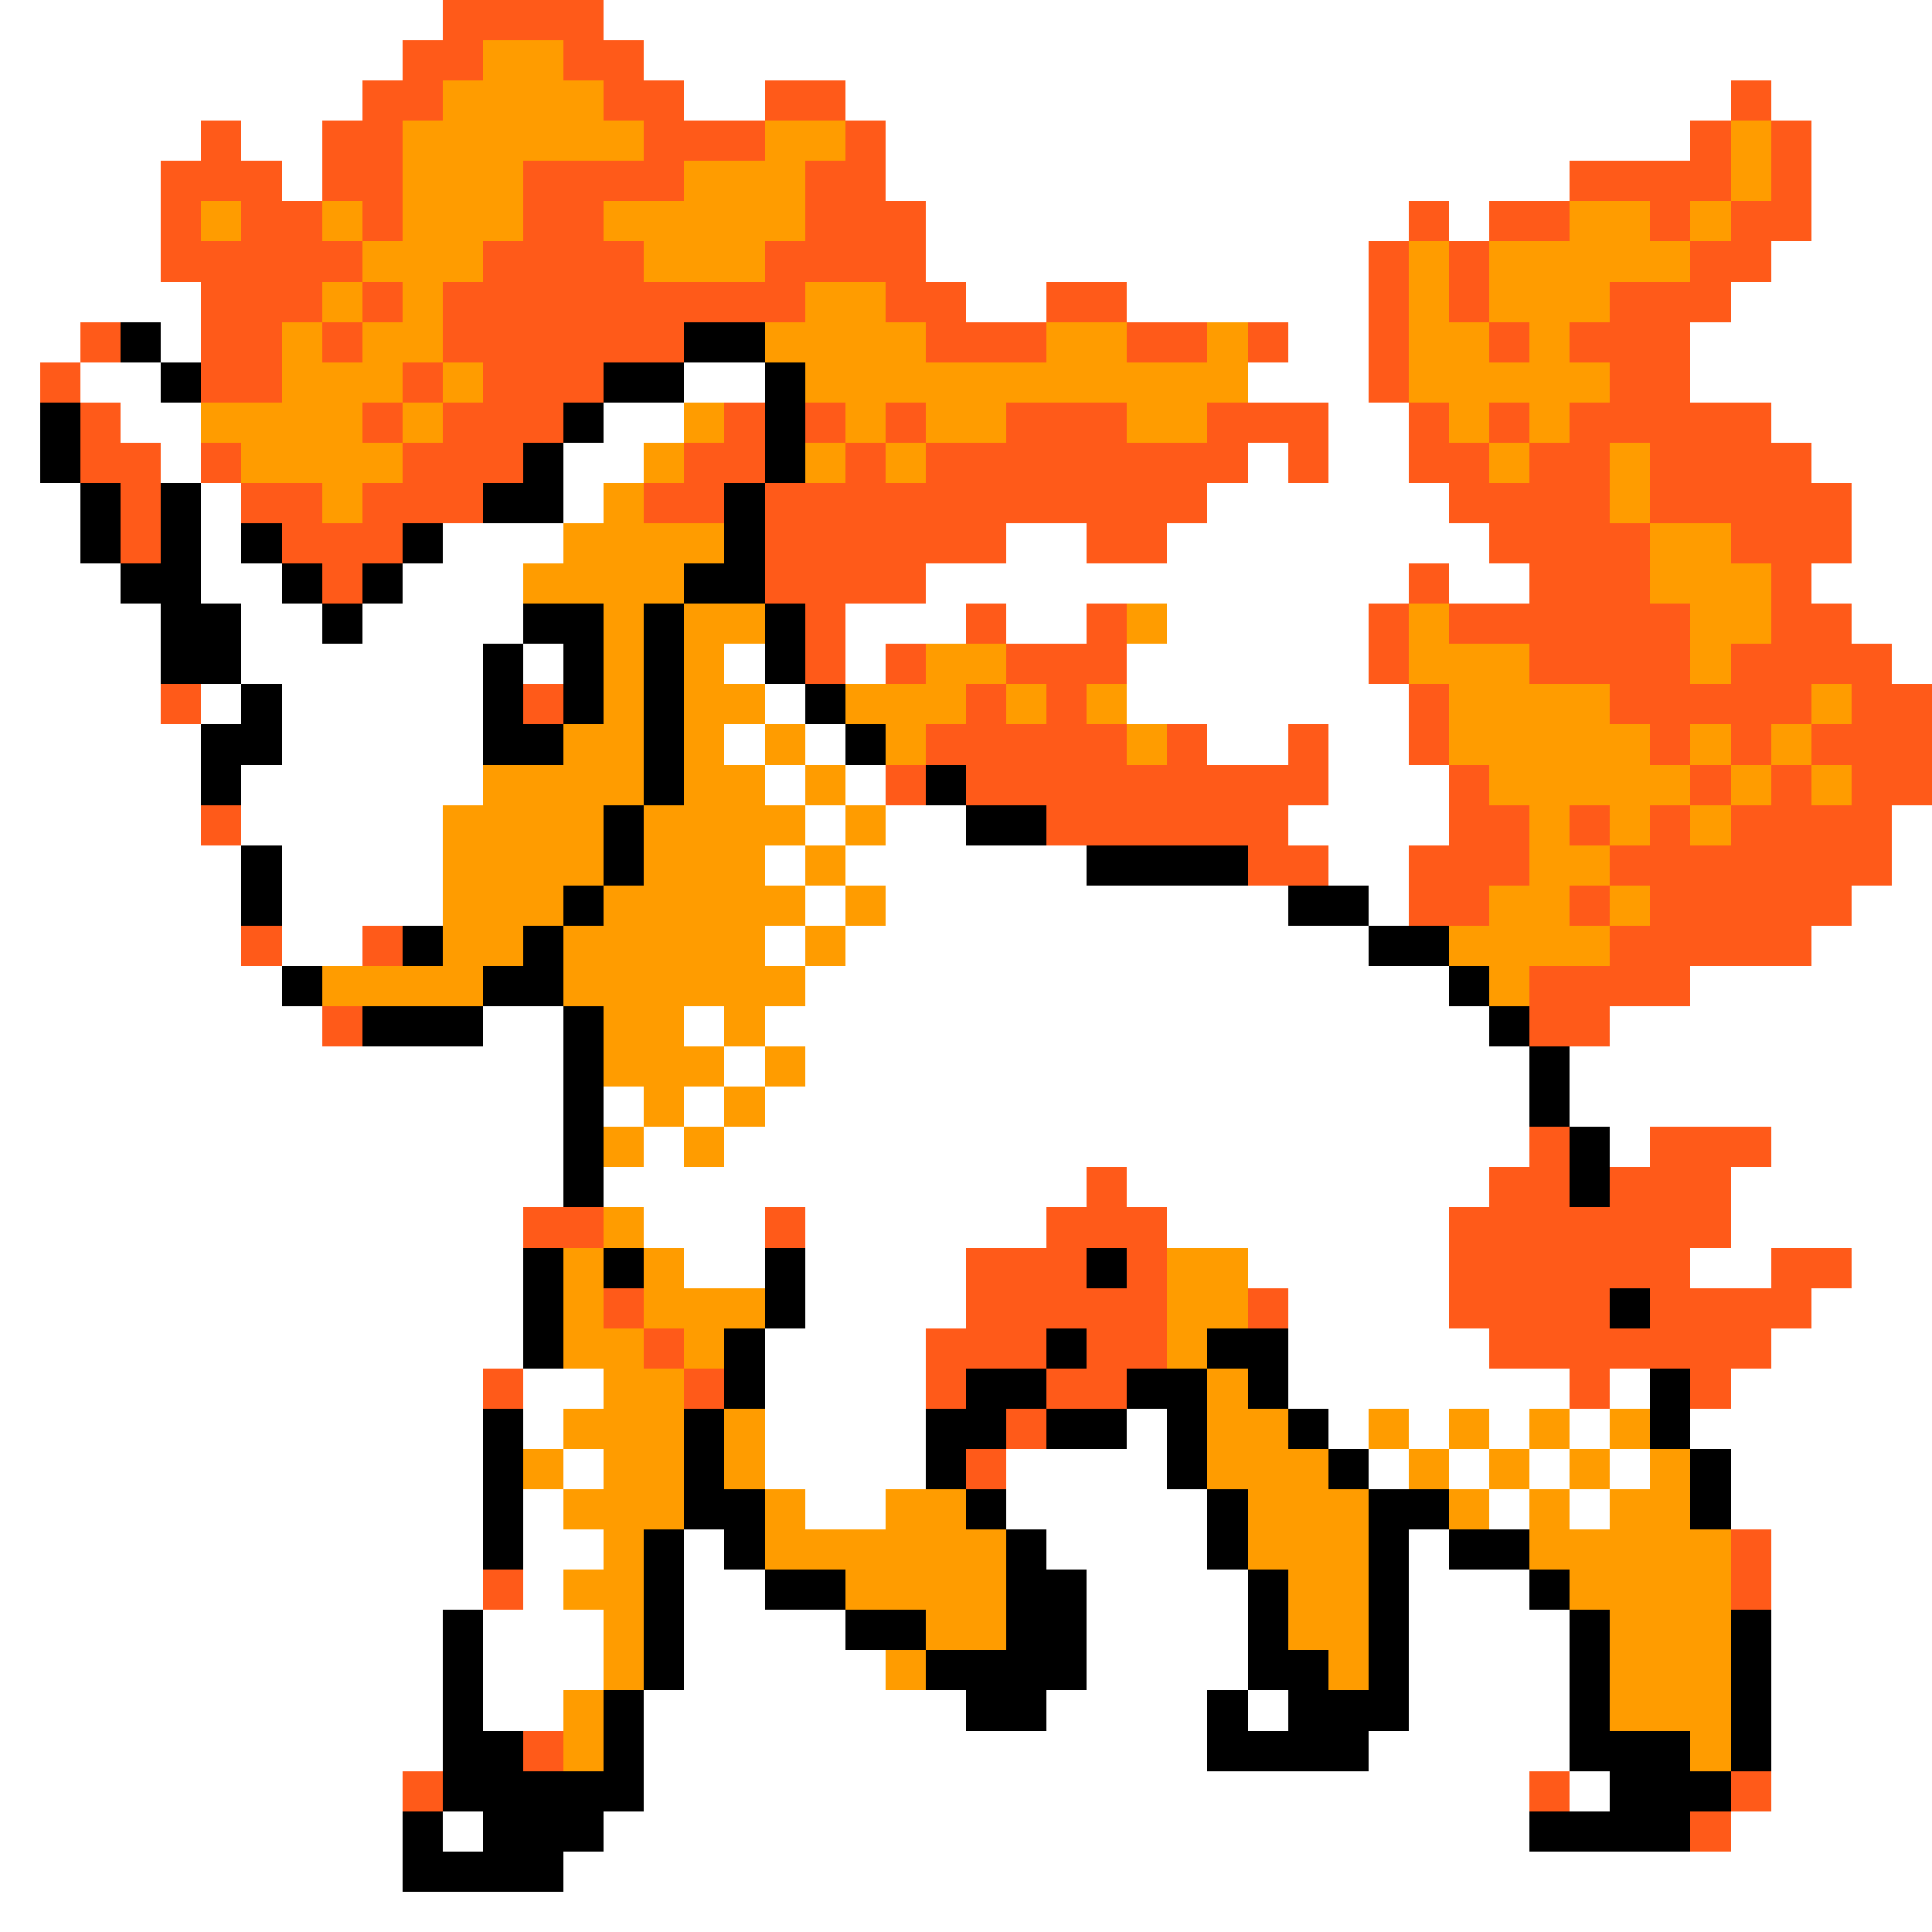 <svg xmlns="http://www.w3.org/2000/svg" viewBox="0 -0.5 48 48" shape-rendering="crispEdges">
<rect x="0" y="-0.5" width="48" height="48" fill="#333333" stroke="none"/>
<path stroke="#ffffff" d="M0 0h11M15 0h33M0 1h10M16 1h32M0 2h9M17 2h2M21 2h22M44 2h4M0 3h5M6 3h2M22 3h20M45 3h3M0 4h4M7 4h1M22 4h17M45 4h3M0 5h4M23 5h12M36 5h1M45 5h3M0 6h4M23 6h11M44 6h4M0 7h5M24 7h2M28 7h6M43 7h5M0 8h2M4 8h1M32 8h2M42 8h6M0 9h1M2 9h2M17 9h2M31 9h3M42 9h6M0 10h1M3 10h2M15 10h2M33 10h2M44 10h4M0 11h1M4 11h1M14 11h2M31 11h1M33 11h2M45 11h3M0 12h2M5 12h1M14 12h1M30 12h6M46 12h2M0 13h2M5 13h1M11 13h3M25 13h2M29 13h8M46 13h2M0 14h3M5 14h2M10 14h3M23 14h12M36 14h2M45 14h3M0 15h4M6 15h2M9 15h4M21 15h3M25 15h2M29 15h5M46 15h2M0 16h4M6 16h6M13 16h1M18 16h1M21 16h1M28 16h6M47 16h1M0 17h4M5 17h1M7 17h5M19 17h1M28 17h7M0 18h5M7 18h5M18 18h1M20 18h1M30 18h2M33 18h2M0 19h5M6 19h6M19 19h1M21 19h1M33 19h3M0 20h5M6 20h5M20 20h1M22 20h2M32 20h4M47 20h1M0 21h6M7 21h4M19 21h1M21 21h6M33 21h2M47 21h1M0 22h6M7 22h4M20 22h1M22 22h10M34 22h1M46 22h2M0 23h6M7 23h2M19 23h1M21 23h13M45 23h3M0 24h7M20 24h16M42 24h6M0 25h8M12 25h2M17 25h1M19 25h18M40 25h8M0 26h14M18 26h1M20 26h18M39 26h9M0 27h14M15 27h1M17 27h1M19 27h19M39 27h9M0 28h14M16 28h1M18 28h20M40 28h1M44 28h4M0 29h14M15 29h12M28 29h9M43 29h5M0 30h13M16 30h3M20 30h6M29 30h7M43 30h5M0 31h13M17 31h2M20 31h4M31 31h5M42 31h2M46 31h2M0 32h13M20 32h4M32 32h4M45 32h3M0 33h13M19 33h4M32 33h5M44 33h4M0 34h12M13 34h2M19 34h4M32 34h7M40 34h1M43 34h5M0 35h12M13 35h1M19 35h4M28 35h1M33 35h1M35 35h1M37 35h1M39 35h1M42 35h6M0 36h12M14 36h1M19 36h4M25 36h4M34 36h1M36 36h1M38 36h1M40 36h1M43 36h5M0 37h12M13 37h1M20 37h2M25 37h5M37 37h1M39 37h1M43 37h5M0 38h12M13 38h2M17 38h1M26 38h4M35 38h1M44 38h4M0 39h12M13 39h1M17 39h2M27 39h4M35 39h3M44 39h4M0 40h11M12 40h3M17 40h4M27 40h4M35 40h4M44 40h4M0 41h11M12 41h3M17 41h5M27 41h4M35 41h4M44 41h4M0 42h11M12 42h2M16 42h8M26 42h4M31 42h1M35 42h4M44 42h4M0 43h11M16 43h14M34 43h5M44 43h4M0 44h10M16 44h22M39 44h1M44 44h4M0 45h10M11 45h1M15 45h23M43 45h5M0 46h10M14 46h34M0 47h48" />
<path stroke="#ff5a19" d="M11 0h4M10 1h2M14 1h2M9 2h2M15 2h2M19 2h2M43 2h1M5 3h1M8 3h2M16 3h3M21 3h1M42 3h1M44 3h1M4 4h3M8 4h2M13 4h4M20 4h2M39 4h4M44 4h1M4 5h1M6 5h2M9 5h1M13 5h2M20 5h3M35 5h1M37 5h2M41 5h1M43 5h2M4 6h5M12 6h4M19 6h4M34 6h1M36 6h1M42 6h2M5 7h3M9 7h1M11 7h9M22 7h2M26 7h2M34 7h1M36 7h1M40 7h3M2 8h1M5 8h2M8 8h1M11 8h6M23 8h3M28 8h2M31 8h1M34 8h1M37 8h1M39 8h3M1 9h1M5 9h2M10 9h1M12 9h3M34 9h1M40 9h2M2 10h1M9 10h1M11 10h3M18 10h1M20 10h1M22 10h1M25 10h3M30 10h3M35 10h1M37 10h1M39 10h5M2 11h2M5 11h1M10 11h3M17 11h2M21 11h1M23 11h8M32 11h1M35 11h2M38 11h2M41 11h4M3 12h1M6 12h2M9 12h3M16 12h2M19 12h11M36 12h4M41 12h5M3 13h1M7 13h3M19 13h6M27 13h2M37 13h4M43 13h3M8 14h1M19 14h4M35 14h1M38 14h3M44 14h1M20 15h1M24 15h1M27 15h1M34 15h1M36 15h6M44 15h2M20 16h1M22 16h1M25 16h3M34 16h1M38 16h4M43 16h4M4 17h1M13 17h1M24 17h1M26 17h1M35 17h1M40 17h5M46 17h2M23 18h5M29 18h1M32 18h1M35 18h1M41 18h1M43 18h1M45 18h3M22 19h1M24 19h9M36 19h1M42 19h1M44 19h1M46 19h2M5 20h1M26 20h6M36 20h2M39 20h1M41 20h1M43 20h4M31 21h2M35 21h3M40 21h7M35 22h2M39 22h1M41 22h5M6 23h1M9 23h1M40 23h5M38 24h4M8 25h1M38 25h2M38 28h1M41 28h3M27 29h1M37 29h2M40 29h3M13 30h2M19 30h1M26 30h3M36 30h7M24 31h3M28 31h1M36 31h6M44 31h2M15 32h1M24 32h5M31 32h1M36 32h4M41 32h4M16 33h1M23 33h3M27 33h2M37 33h7M12 34h1M17 34h1M23 34h1M26 34h2M39 34h1M42 34h1M25 35h1M24 36h1M43 38h1M12 39h1M43 39h1M13 43h1M10 44h1M38 44h1M43 44h1M42 45h1" />
<path stroke="#ff9c00" d="M12 1h2M11 2h4M10 3h6M19 3h2M43 3h1M10 4h3M17 4h3M43 4h1M5 5h1M8 5h1M10 5h3M15 5h5M39 5h2M42 5h1M9 6h3M16 6h3M35 6h1M37 6h5M8 7h1M10 7h1M20 7h2M35 7h1M37 7h3M7 8h1M9 8h2M19 8h4M26 8h2M30 8h1M35 8h2M38 8h1M7 9h3M11 9h1M20 9h11M35 9h5M5 10h4M10 10h1M17 10h1M21 10h1M23 10h2M28 10h2M36 10h1M38 10h1M6 11h4M16 11h1M20 11h1M22 11h1M37 11h1M40 11h1M8 12h1M15 12h1M40 12h1M14 13h4M41 13h2M13 14h4M41 14h3M15 15h1M17 15h2M28 15h1M35 15h1M42 15h2M15 16h1M17 16h1M23 16h2M35 16h3M42 16h1M15 17h1M17 17h2M21 17h3M25 17h1M27 17h1M36 17h4M45 17h1M14 18h2M17 18h1M19 18h1M22 18h1M28 18h1M36 18h5M42 18h1M44 18h1M12 19h4M17 19h2M20 19h1M37 19h5M43 19h1M45 19h1M11 20h4M16 20h4M21 20h1M38 20h1M40 20h1M42 20h1M11 21h4M16 21h3M20 21h1M38 21h2M11 22h3M15 22h5M21 22h1M37 22h2M40 22h1M11 23h2M14 23h5M20 23h1M36 23h4M8 24h4M14 24h6M37 24h1M15 25h2M18 25h1M15 26h3M19 26h1M16 27h1M18 27h1M15 28h1M17 28h1M15 30h1M14 31h1M16 31h1M29 31h2M14 32h1M16 32h3M29 32h2M14 33h2M17 33h1M29 33h1M15 34h2M30 34h1M14 35h3M18 35h1M30 35h2M34 35h1M36 35h1M38 35h1M40 35h1M13 36h1M15 36h2M18 36h1M30 36h3M35 36h1M37 36h1M39 36h1M41 36h1M14 37h3M19 37h1M22 37h2M31 37h3M36 37h1M38 37h1M40 37h2M15 38h1M19 38h6M31 38h3M38 38h5M14 39h2M21 39h4M32 39h2M39 39h4M15 40h1M23 40h2M32 40h2M40 40h3M15 41h1M22 41h1M33 41h1M40 41h3M14 42h1M40 42h3M14 43h1M42 43h1" />
<path stroke="#000000" d="M3 8h1M17 8h2M4 9h1M15 9h2M19 9h1M1 10h1M14 10h1M19 10h1M1 11h1M13 11h1M19 11h1M2 12h1M4 12h1M12 12h2M18 12h1M2 13h1M4 13h1M6 13h1M10 13h1M18 13h1M3 14h2M7 14h1M9 14h1M17 14h2M4 15h2M8 15h1M13 15h2M16 15h1M19 15h1M4 16h2M12 16h1M14 16h1M16 16h1M19 16h1M6 17h1M12 17h1M14 17h1M16 17h1M20 17h1M5 18h2M12 18h2M16 18h1M21 18h1M5 19h1M16 19h1M23 19h1M15 20h1M24 20h2M6 21h1M15 21h1M27 21h4M6 22h1M14 22h1M32 22h2M10 23h1M13 23h1M34 23h2M7 24h1M12 24h2M36 24h1M9 25h3M14 25h1M37 25h1M14 26h1M38 26h1M14 27h1M38 27h1M14 28h1M39 28h1M14 29h1M39 29h1M13 31h1M15 31h1M19 31h1M27 31h1M13 32h1M19 32h1M40 32h1M13 33h1M18 33h1M26 33h1M30 33h2M18 34h1M24 34h2M28 34h2M31 34h1M41 34h1M12 35h1M17 35h1M23 35h2M26 35h2M29 35h1M32 35h1M41 35h1M12 36h1M17 36h1M23 36h1M29 36h1M33 36h1M42 36h1M12 37h1M17 37h2M24 37h1M30 37h1M34 37h2M42 37h1M12 38h1M16 38h1M18 38h1M25 38h1M30 38h1M34 38h1M36 38h2M16 39h1M19 39h2M25 39h2M31 39h1M34 39h1M38 39h1M11 40h1M16 40h1M21 40h2M25 40h2M31 40h1M34 40h1M39 40h1M43 40h1M11 41h1M16 41h1M23 41h4M31 41h2M34 41h1M39 41h1M43 41h1M11 42h1M15 42h1M24 42h2M30 42h1M32 42h3M39 42h1M43 42h1M11 43h2M15 43h1M30 43h4M39 43h3M43 43h1M11 44h5M40 44h3M10 45h1M12 45h3M38 45h4M10 46h4" />
</svg>